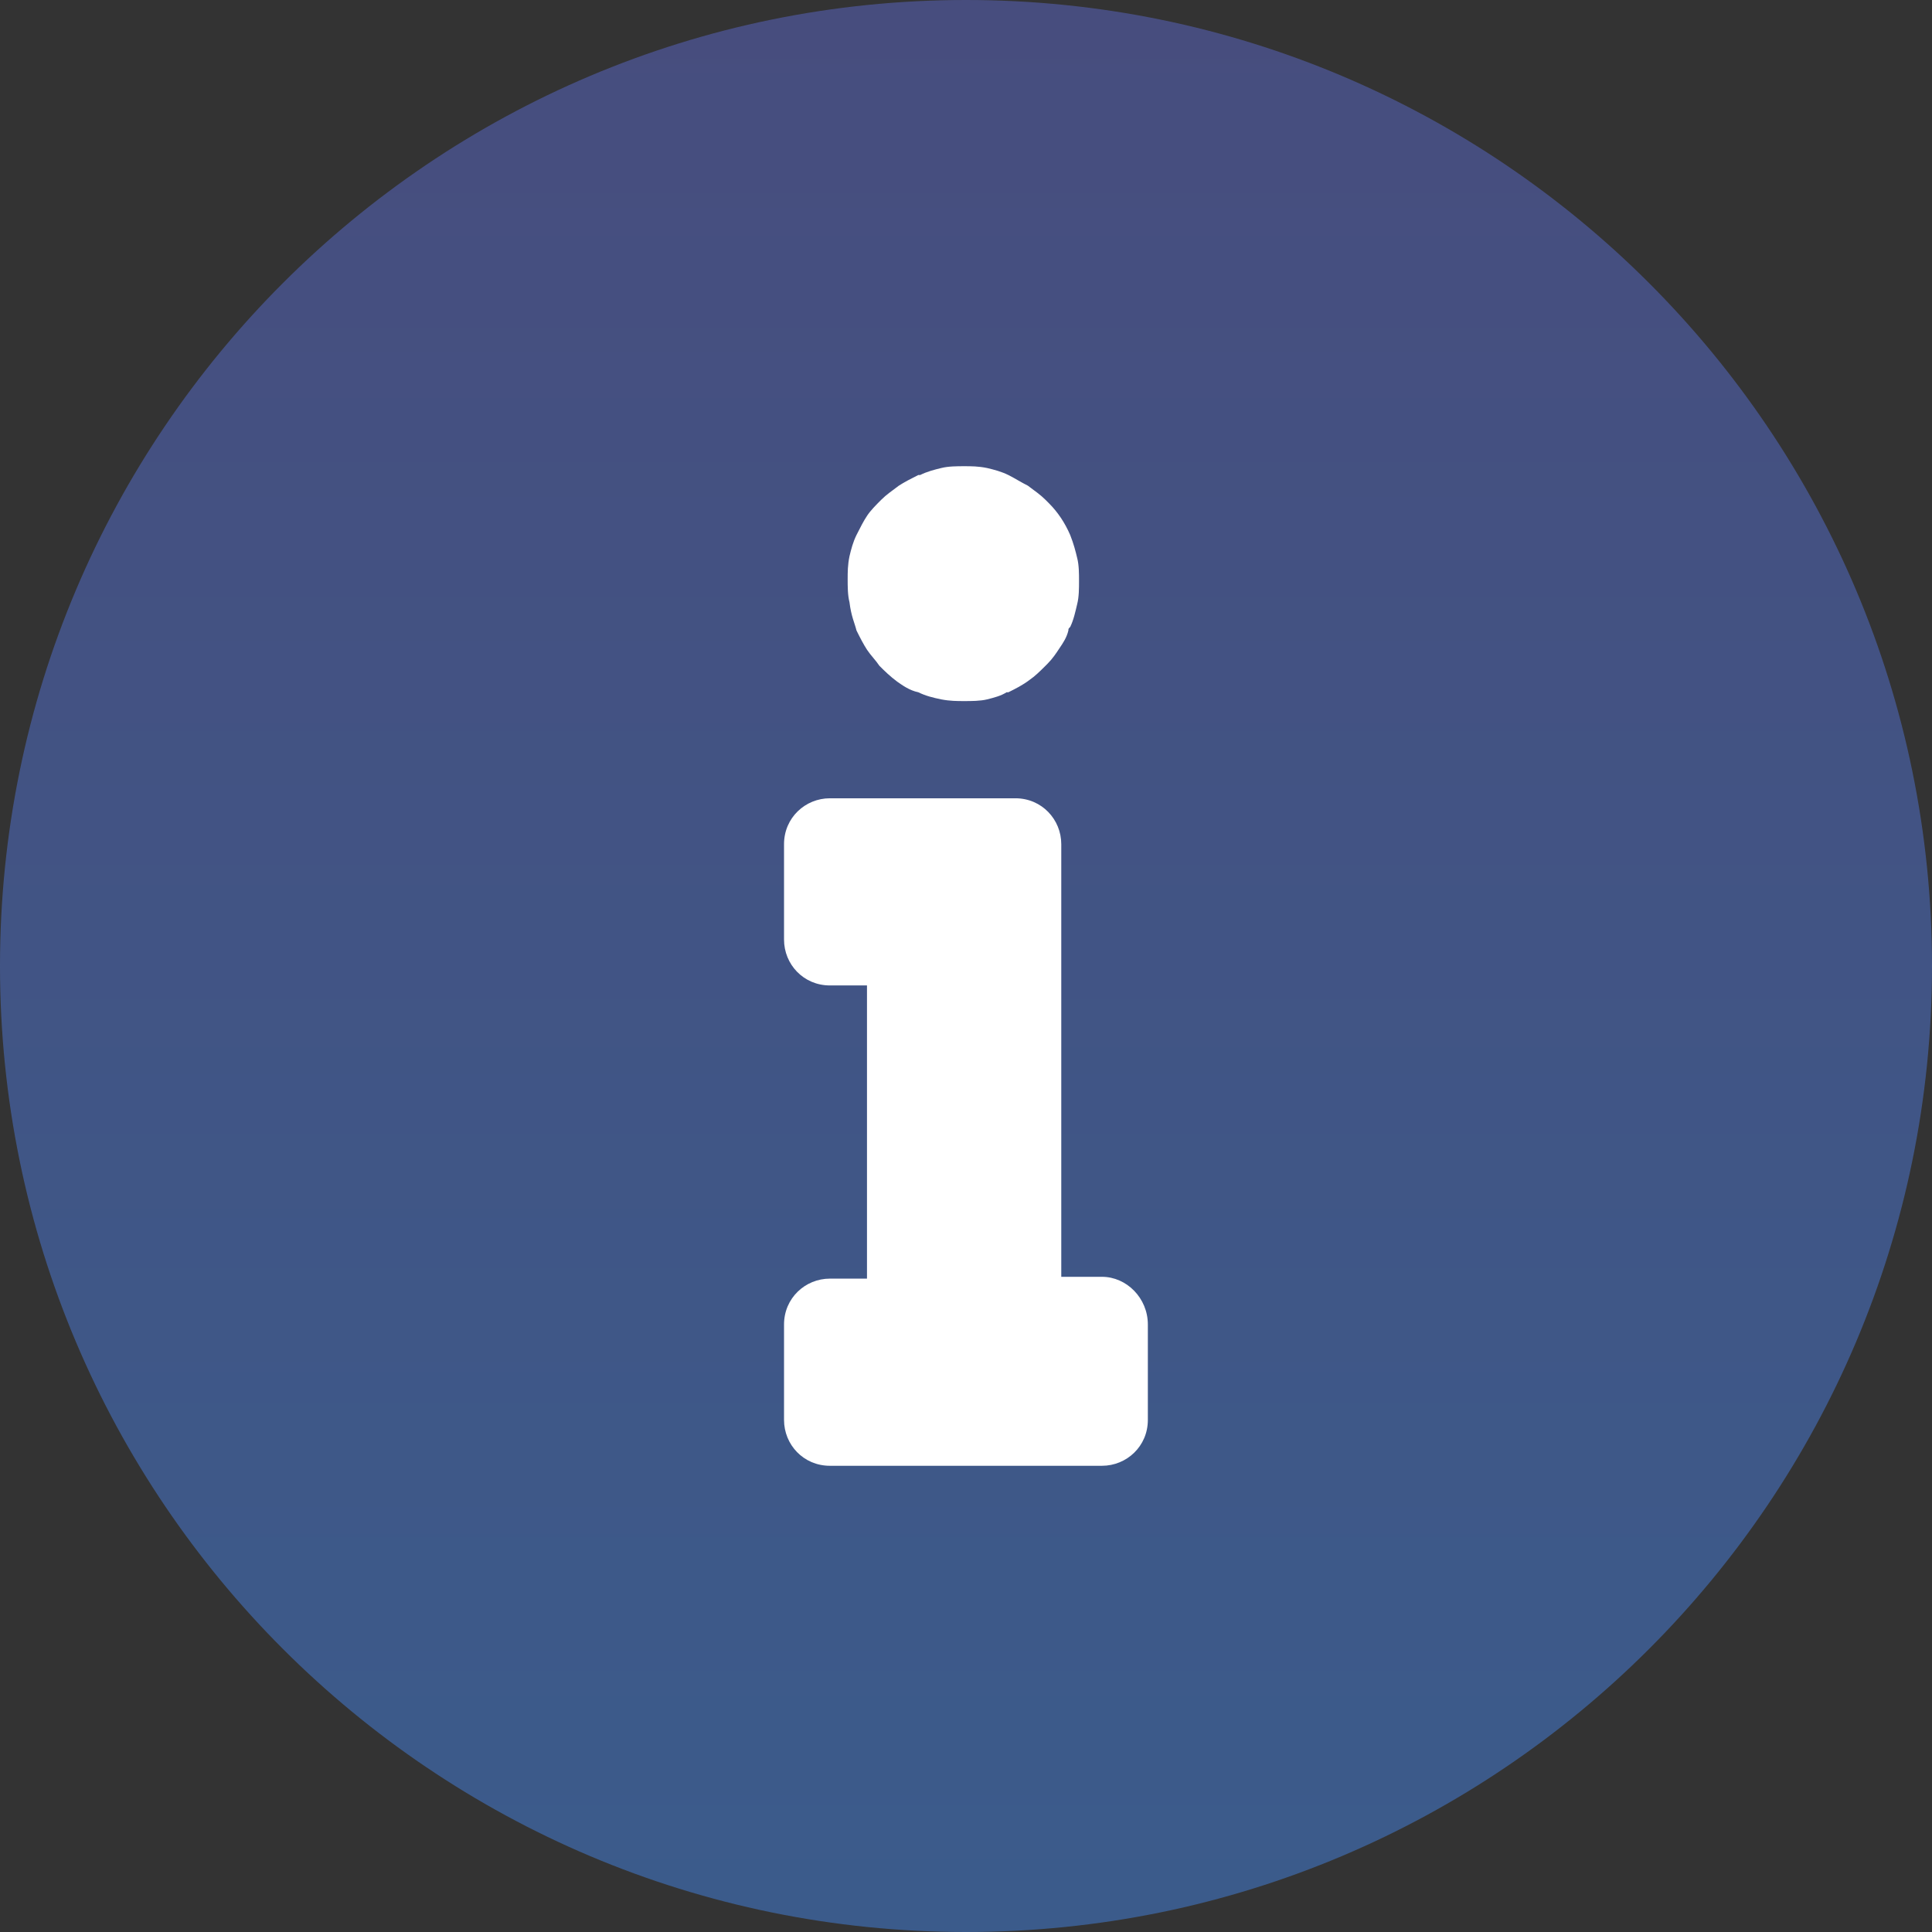 <svg width="16" height="16" viewBox="0 0 16 16" fill="none" xmlns="http://www.w3.org/2000/svg">
<rect x="0" y="0" width="16" height="16" fill="#333333" stroke="none"/>
<path d="M8 0C3.583 0 0 3.583 0 8C0 12.417 3.583 16 8 16C12.417 16 16 12.417 16 8C16 3.583 12.417 0 8 0Z" fill="url(#paint0_linear)" fill-opacity="0.5"/>
<path d="M0.073 1.36C0.102 1.419 0.132 1.477 0.161 1.521C0.19 1.565 0.234 1.609 0.263 1.653C0.307 1.697 0.351 1.74 0.41 1.784C0.453 1.814 0.512 1.857 0.585 1.872C0.644 1.901 0.702 1.916 0.775 1.931C0.848 1.945 0.907 1.945 0.965 1.945C1.024 1.945 1.097 1.945 1.155 1.931C1.214 1.916 1.272 1.901 1.316 1.872H1.331C1.389 1.843 1.448 1.814 1.506 1.77C1.55 1.74 1.594 1.697 1.638 1.653L1.653 1.638C1.697 1.594 1.726 1.55 1.755 1.506C1.784 1.463 1.814 1.419 1.828 1.36C1.828 1.346 1.828 1.346 1.843 1.331C1.872 1.272 1.887 1.199 1.901 1.141C1.916 1.082 1.916 1.009 1.916 0.951C1.916 0.892 1.916 0.819 1.901 0.761C1.887 0.702 1.872 0.644 1.843 0.57C1.799 0.468 1.74 0.38 1.667 0.307C1.653 0.293 1.653 0.293 1.638 0.278C1.594 0.234 1.55 0.205 1.492 0.161C1.433 0.132 1.389 0.102 1.331 0.073C1.272 0.044 1.214 0.029 1.155 0.015C1.082 5.55729e-08 1.024 0 0.965 0C0.907 0 0.834 5.55729e-08 0.775 0.015C0.717 0.029 0.658 0.044 0.6 0.073H0.585C0.527 0.102 0.468 0.132 0.424 0.161C0.366 0.205 0.322 0.234 0.278 0.278C0.234 0.322 0.19 0.366 0.161 0.41C0.132 0.453 0.102 0.512 0.073 0.57C0.044 0.629 0.029 0.687 0.015 0.746C-2.23381e-07 0.819 0 0.878 0 0.936C0 0.995 -2.23381e-07 1.068 0.015 1.126C0.029 1.243 0.059 1.302 0.073 1.36Z" transform="translate(7.02 3.861)" fill="white"/>
<path d="M2.633 3.963H2.296V0.38C2.296 0.176 2.135 0 1.916 0H0.38C0.176 0 0 0.161 0 0.38V1.17C0 1.375 0.161 1.55 0.38 1.55H0.687V3.978H0.38C0.176 3.978 0 4.139 0 4.358V5.148C0 5.353 0.161 5.528 0.38 5.528H2.633C2.837 5.528 3.013 5.367 3.013 5.148V4.358C3.013 4.139 2.837 3.963 2.633 3.963Z" transform="translate(6.493 6.611)" fill="white"/>
<defs>
<linearGradient id="paint0_linear" x2="1" gradientUnits="userSpaceOnUse" gradientTransform="translate(16) scale(16) rotate(90)">
<stop stop-color="#5C68CA"/>
<stop offset="1" stop-color="#4485E5"/>
</linearGradient>
</defs>
</svg>

